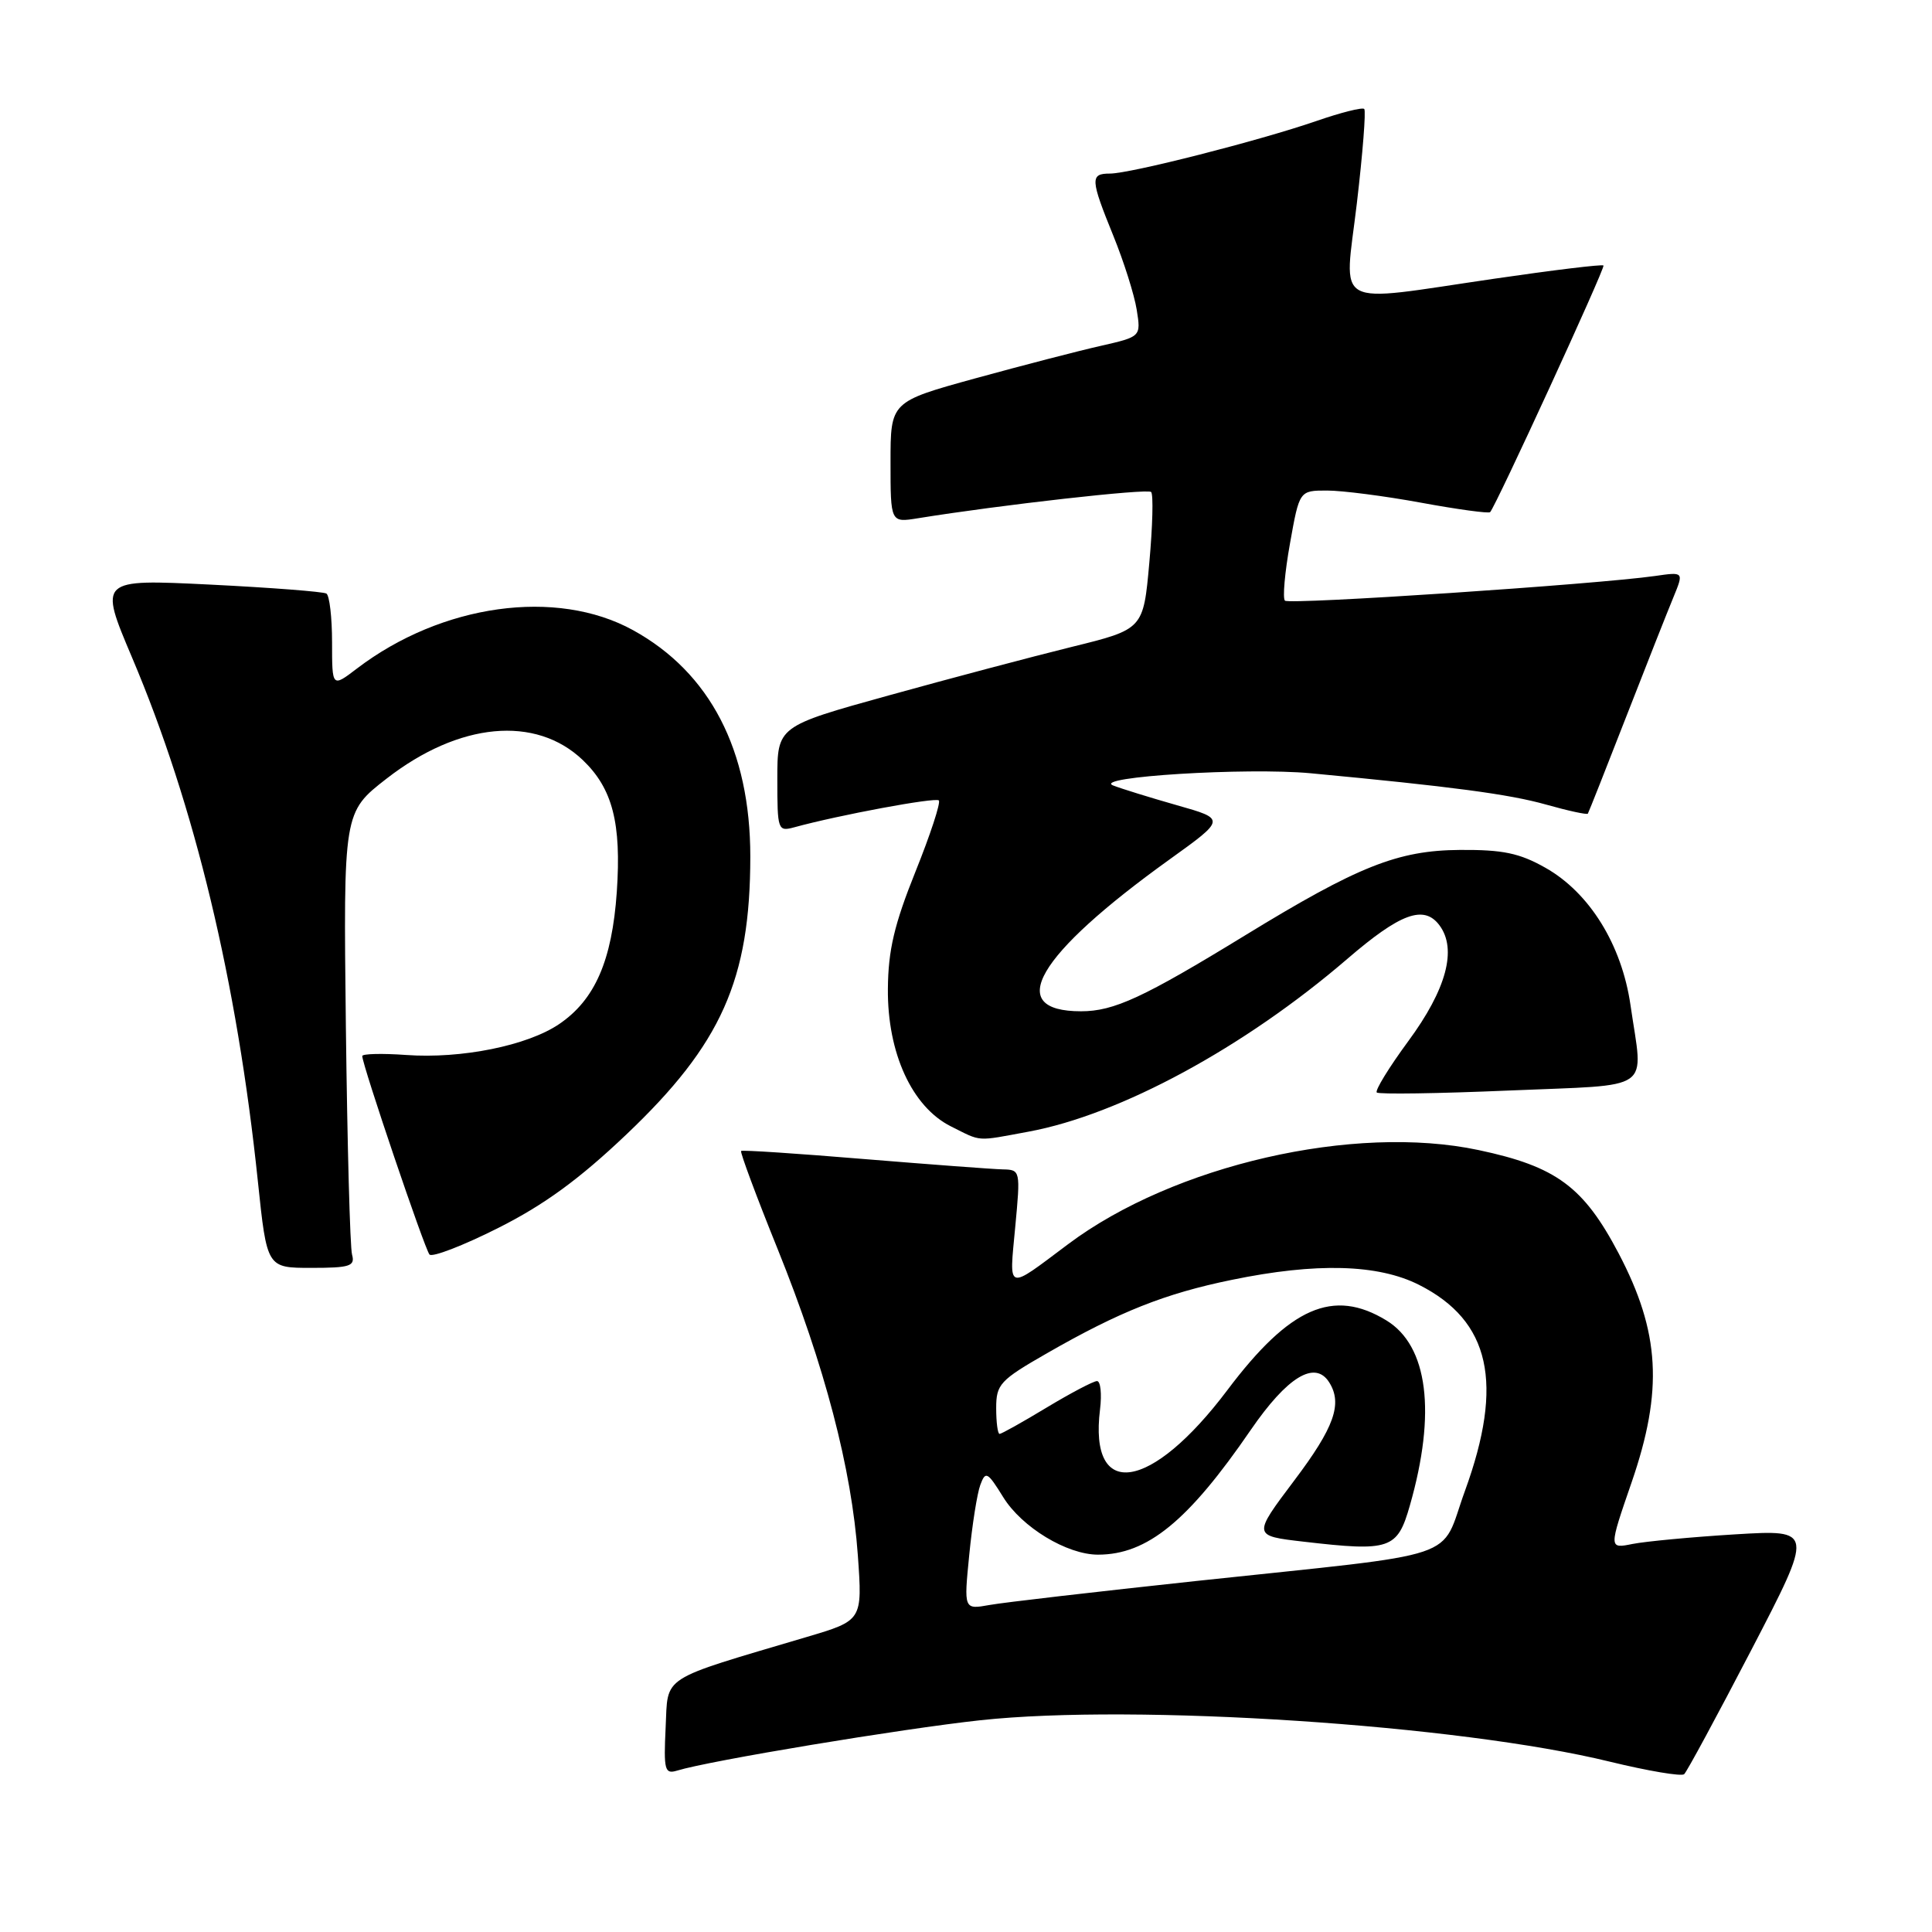 <?xml version="1.0" encoding="UTF-8" standalone="no"?>
<!DOCTYPE svg PUBLIC "-//W3C//DTD SVG 1.1//EN" "http://www.w3.org/Graphics/SVG/1.1/DTD/svg11.dtd" >
<svg xmlns="http://www.w3.org/2000/svg" xmlns:xlink="http://www.w3.org/1999/xlink" version="1.1" viewBox="0 0 256 256">
 <g >
 <path fill="currentColor"
d=" M 232.08 218.59 C 240.34 202.68 240.34 202.68 229.92 203.31 C 224.19 203.66 218.07 204.24 216.33 204.58 C 213.16 205.22 213.16 205.22 216.20 196.41 C 220.40 184.22 219.96 176.53 214.49 166.10 C 209.83 157.24 206.22 154.57 195.92 152.39 C 179.44 148.89 155.54 154.36 141.53 164.86 C 133.27 171.05 133.72 171.19 134.52 162.62 C 135.23 155.08 135.21 155.00 132.87 154.95 C 131.57 154.92 123.30 154.30 114.50 153.58 C 105.70 152.85 98.37 152.36 98.20 152.51 C 98.04 152.65 100.21 158.50 103.04 165.50 C 109.29 181.00 112.85 194.61 113.67 206.10 C 114.28 214.72 114.28 214.72 106.89 216.91 C 87.22 222.75 88.54 221.90 88.20 228.91 C 87.93 234.54 88.08 235.11 89.70 234.62 C 94.02 233.29 119.48 229.07 129.91 227.94 C 150.45 225.72 193.33 228.54 213.31 233.43 C 218.37 234.66 222.80 235.41 223.16 235.09 C 223.52 234.76 227.53 227.34 232.08 218.59 Z  M 46.65 166.25 C 46.38 165.29 46.02 151.70 45.83 136.06 C 45.50 107.62 45.50 107.62 51.24 103.16 C 60.84 95.70 70.98 94.75 77.23 100.72 C 81.17 104.49 82.35 109.07 81.73 118.17 C 81.10 127.27 78.84 132.47 74.10 135.69 C 69.90 138.55 61.13 140.32 53.82 139.79 C 50.62 139.56 48.00 139.63 48.00 139.93 C 48.00 141.09 56.28 165.53 56.91 166.23 C 57.27 166.63 61.35 165.06 65.98 162.73 C 72.09 159.66 76.74 156.27 82.99 150.33 C 95.60 138.35 99.41 129.81 99.42 113.50 C 99.42 99.41 94.09 89.12 83.88 83.50 C 73.73 77.91 58.52 80.03 47.29 88.59 C 44.00 91.10 44.00 91.10 44.00 85.11 C 44.00 81.81 43.66 78.91 43.25 78.65 C 42.84 78.40 35.88 77.86 27.80 77.46 C 13.10 76.74 13.10 76.74 17.50 87.13 C 25.81 106.73 31.41 130.06 34.17 156.54 C 35.37 168.00 35.37 168.00 41.25 168.00 C 46.37 168.00 47.07 167.77 46.65 166.25 Z  M 136.29 149.95 C 148.42 147.71 164.87 138.80 178.50 127.08 C 185.56 121.00 188.68 119.86 190.73 122.60 C 193.10 125.77 191.67 131.09 186.59 137.98 C 184.04 141.45 182.17 144.50 182.43 144.76 C 182.69 145.02 190.57 144.90 199.95 144.50 C 219.42 143.67 217.73 144.85 216.05 133.19 C 214.89 125.18 210.62 118.28 204.77 114.98 C 201.34 113.04 199.12 112.58 193.45 112.62 C 185.21 112.68 179.97 114.77 165.00 123.93 C 151.49 132.20 147.60 134.00 143.24 134.00 C 132.99 134.00 137.33 126.56 154.96 113.89 C 162.42 108.53 162.42 108.53 155.96 106.70 C 152.41 105.69 148.60 104.51 147.50 104.08 C 144.63 102.94 165.19 101.67 173.66 102.46 C 192.33 104.22 199.96 105.23 204.86 106.61 C 207.80 107.44 210.30 107.98 210.40 107.81 C 210.51 107.64 212.79 101.88 215.47 95.00 C 218.15 88.12 220.97 80.99 221.74 79.13 C 223.12 75.77 223.12 75.77 219.31 76.32 C 211.54 77.43 170.82 80.15 170.26 79.59 C 169.94 79.27 170.24 75.86 170.93 72.01 C 172.18 65.00 172.18 65.00 175.84 65.00 C 177.85 65.00 183.46 65.72 188.30 66.61 C 193.14 67.50 197.26 68.06 197.45 67.86 C 198.22 67.04 212.73 35.47 212.47 35.18 C 212.32 35.00 205.81 35.79 198.01 36.93 C 176.21 40.11 178.11 41.15 179.79 26.94 C 180.57 20.31 181.01 14.68 180.77 14.44 C 180.53 14.19 177.67 14.91 174.41 16.04 C 166.84 18.65 149.76 23.00 147.07 23.00 C 144.43 23.00 144.47 23.73 147.53 31.26 C 148.92 34.68 150.31 39.08 150.62 41.04 C 151.19 44.61 151.19 44.61 145.85 45.83 C 142.91 46.49 135.44 48.43 129.25 50.13 C 118.00 53.23 118.00 53.23 118.00 61.24 C 118.00 69.26 118.00 69.26 121.64 68.67 C 132.50 66.91 152.04 64.71 152.53 65.19 C 152.84 65.50 152.73 69.72 152.29 74.57 C 151.50 83.38 151.50 83.38 142.00 85.72 C 136.78 87.01 125.86 89.90 117.75 92.15 C 103.00 96.24 103.00 96.24 103.00 103.23 C 103.00 110.01 103.07 110.21 105.25 109.62 C 111.15 108.00 123.96 105.62 124.40 106.06 C 124.67 106.34 123.28 110.59 121.30 115.51 C 118.50 122.48 117.69 125.91 117.65 131.02 C 117.57 139.52 120.85 146.67 126.00 149.25 C 130.14 151.32 129.25 151.25 136.29 149.95 Z  M 128.43 206.03 C 128.82 202.05 129.48 197.87 129.90 196.75 C 130.59 194.88 130.85 195.02 132.93 198.38 C 135.39 202.37 141.38 206.00 145.49 206.00 C 152.01 206.00 157.43 201.58 165.72 189.49 C 170.57 182.43 174.24 180.19 176.12 183.16 C 177.92 186.00 176.81 189.13 171.49 196.18 C 165.98 203.50 165.98 203.50 172.74 204.28 C 184.20 205.61 185.16 205.29 186.81 199.50 C 190.34 187.18 189.22 178.32 183.70 174.96 C 176.67 170.67 170.91 173.19 162.63 184.20 C 152.52 197.62 144.26 198.87 145.76 186.75 C 146.01 184.69 145.83 183.00 145.36 183.00 C 144.89 183.00 141.89 184.58 138.70 186.50 C 135.51 188.43 132.70 190.00 132.45 190.00 C 132.20 190.00 132.00 188.46 132.00 186.59 C 132.00 183.42 132.49 182.89 138.75 179.30 C 148.32 173.81 154.37 171.40 163.21 169.59 C 174.40 167.28 182.59 167.50 188.03 170.25 C 197.47 175.02 199.31 183.28 194.11 197.56 C 190.69 206.94 194.58 205.64 158.50 209.49 C 145.30 210.91 132.97 212.33 131.11 212.67 C 127.71 213.28 127.71 213.28 128.43 206.03 Z "/>
</g>
</svg>
